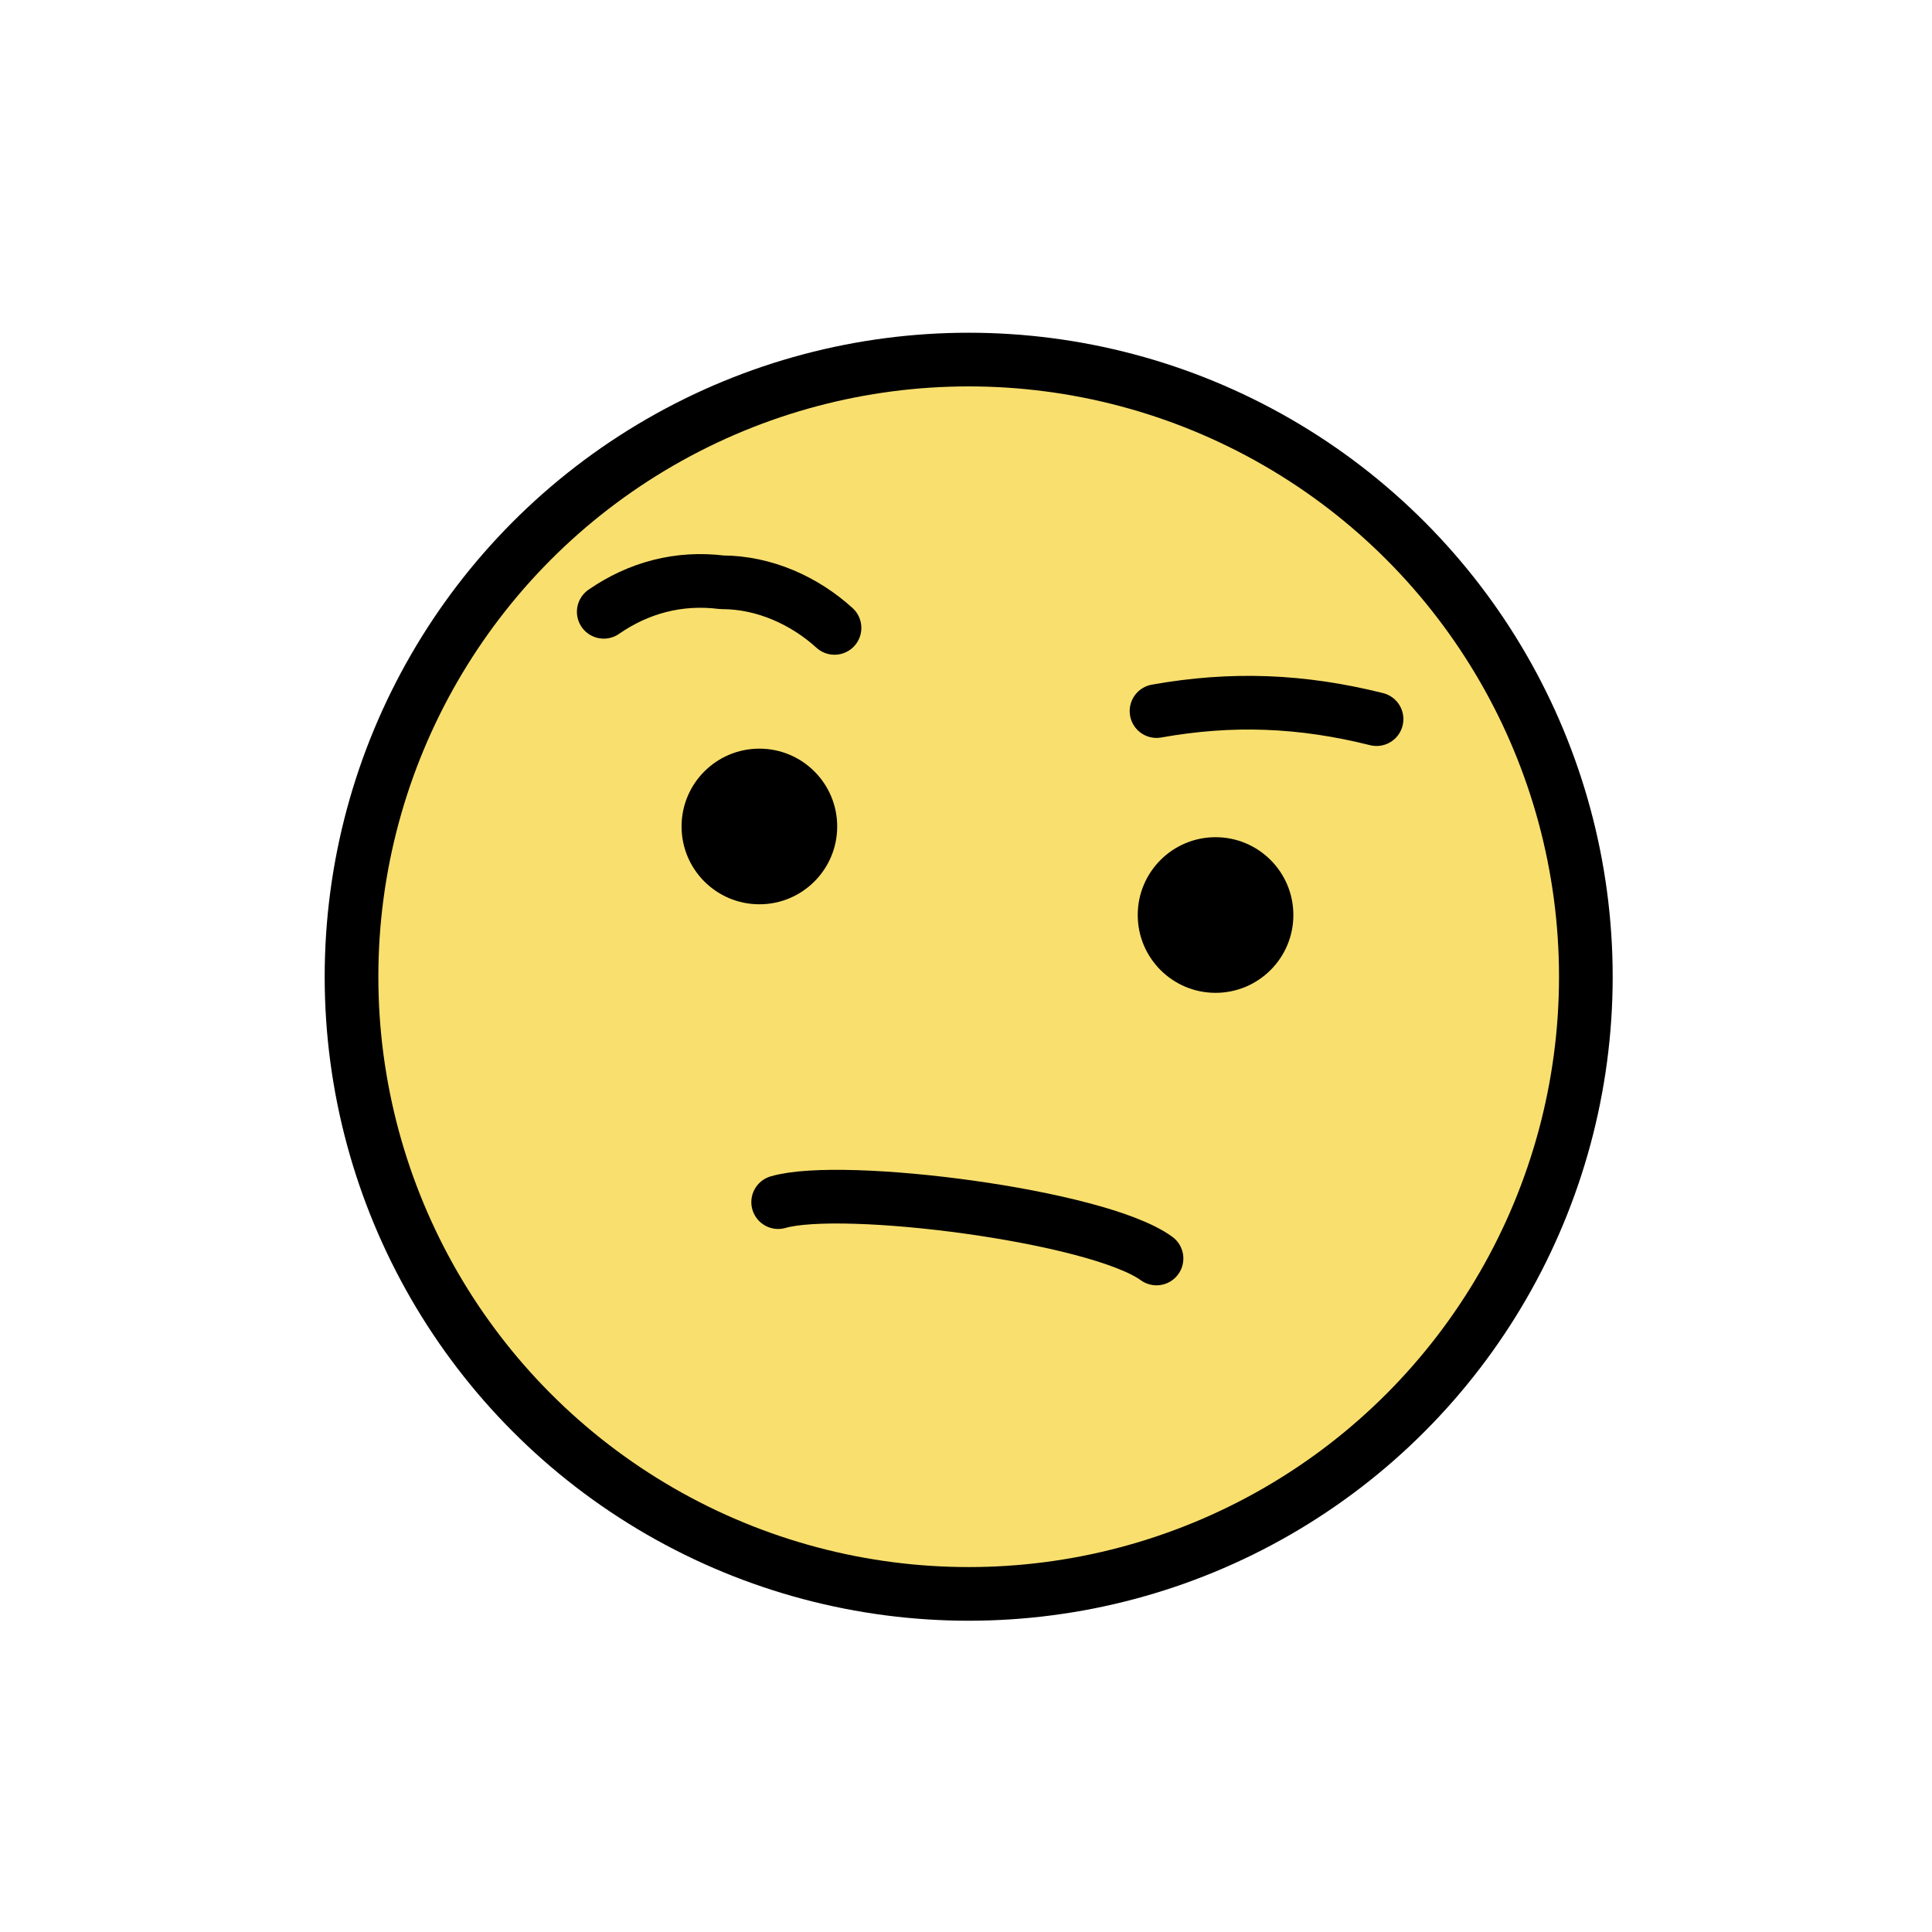 <?xml version="1.0" encoding="utf-8"?>
<!-- Generator: Adobe Illustrator 22.1.0, SVG Export Plug-In . SVG Version: 6.00 Build 0)  -->
<svg version="1.1" id="emoji" xmlns="http://www.w3.org/2000/svg" xmlns:xlink="http://www.w3.org/1999/xlink" x="0px" y="0px"
	 viewBox="0 0 72 72" style="enable-background:new 0 0 72 72;" xml:space="preserve">
<style type="text/css">
	.st0{clip-path:url(#SVGID_5_);}
	.st1{clip-path:url(#SVGID_6_);fill:#FCEA2B;}
	.st2{fill:#F9DF6E;}
	.st3{fill:none;stroke:#000000;stroke-width:2;stroke-linecap:round;stroke-linejoin:round;stroke-miterlimit:10;}
</style>
<g id="color">
	<g>
		<g>
			<defs>
				<polygon id="SVGID_1_" points="0.2,8 1.2,8 0.2,9 				"/>
			</defs>
			<clipPath id="SVGID_2_">
				<use xlink:href="#SVGID_1_"  style="overflow:visible;"/>
			</clipPath>
		</g>
		<g>
			<defs>
				<polygon id="SVGID_3_" points="0.2,8 1.2,8 0.2,9 				"/>
			</defs>
			<defs>
				<polygon id="SVGID_4_" points="-1.8,6 -2.8,6 -1.8,5 				"/>
			</defs>
			<clipPath id="SVGID_5_">
				<use xlink:href="#SVGID_3_"  style="overflow:visible;"/>
			</clipPath>
			<clipPath id="SVGID_6_" class="st0">
				<use xlink:href="#SVGID_4_"  style="overflow:visible;"/>
			</clipPath>
			<rect x="8.9" y="8.4" class="st1" width="55.2" height="56"/>
		</g>
	</g>
	<circle class="st2" cx="36.2" cy="36.4" r="23"/>
</g>
<g id="hair">
</g>
<g id="skin">
</g>
<g id="skin-shadow">
</g>
<g id="line">
	<path class="st3" d="M29,44.8c2.4-0.7,11.9,0.5,14.1,2.1"/>
	<path class="st3" d="M22.5,22.8c1.3-0.9,2.8-1.3,4.4-1.1c1.6,0,3.1,0.7,4.2,1.7"/>
	<circle class="st3" cx="36.1" cy="36.4" r="23"/>
	<path class="st3" d="M51.3,26.8c-2.8-0.7-5.4-0.8-8.2-0.3"/>
	<ellipse cx="45.3" cy="34.1" rx="2.9" ry="2.9"/>
	<ellipse cx="28.3" cy="30.8" rx="2.9" ry="2.9"/>
</g>
</svg>
